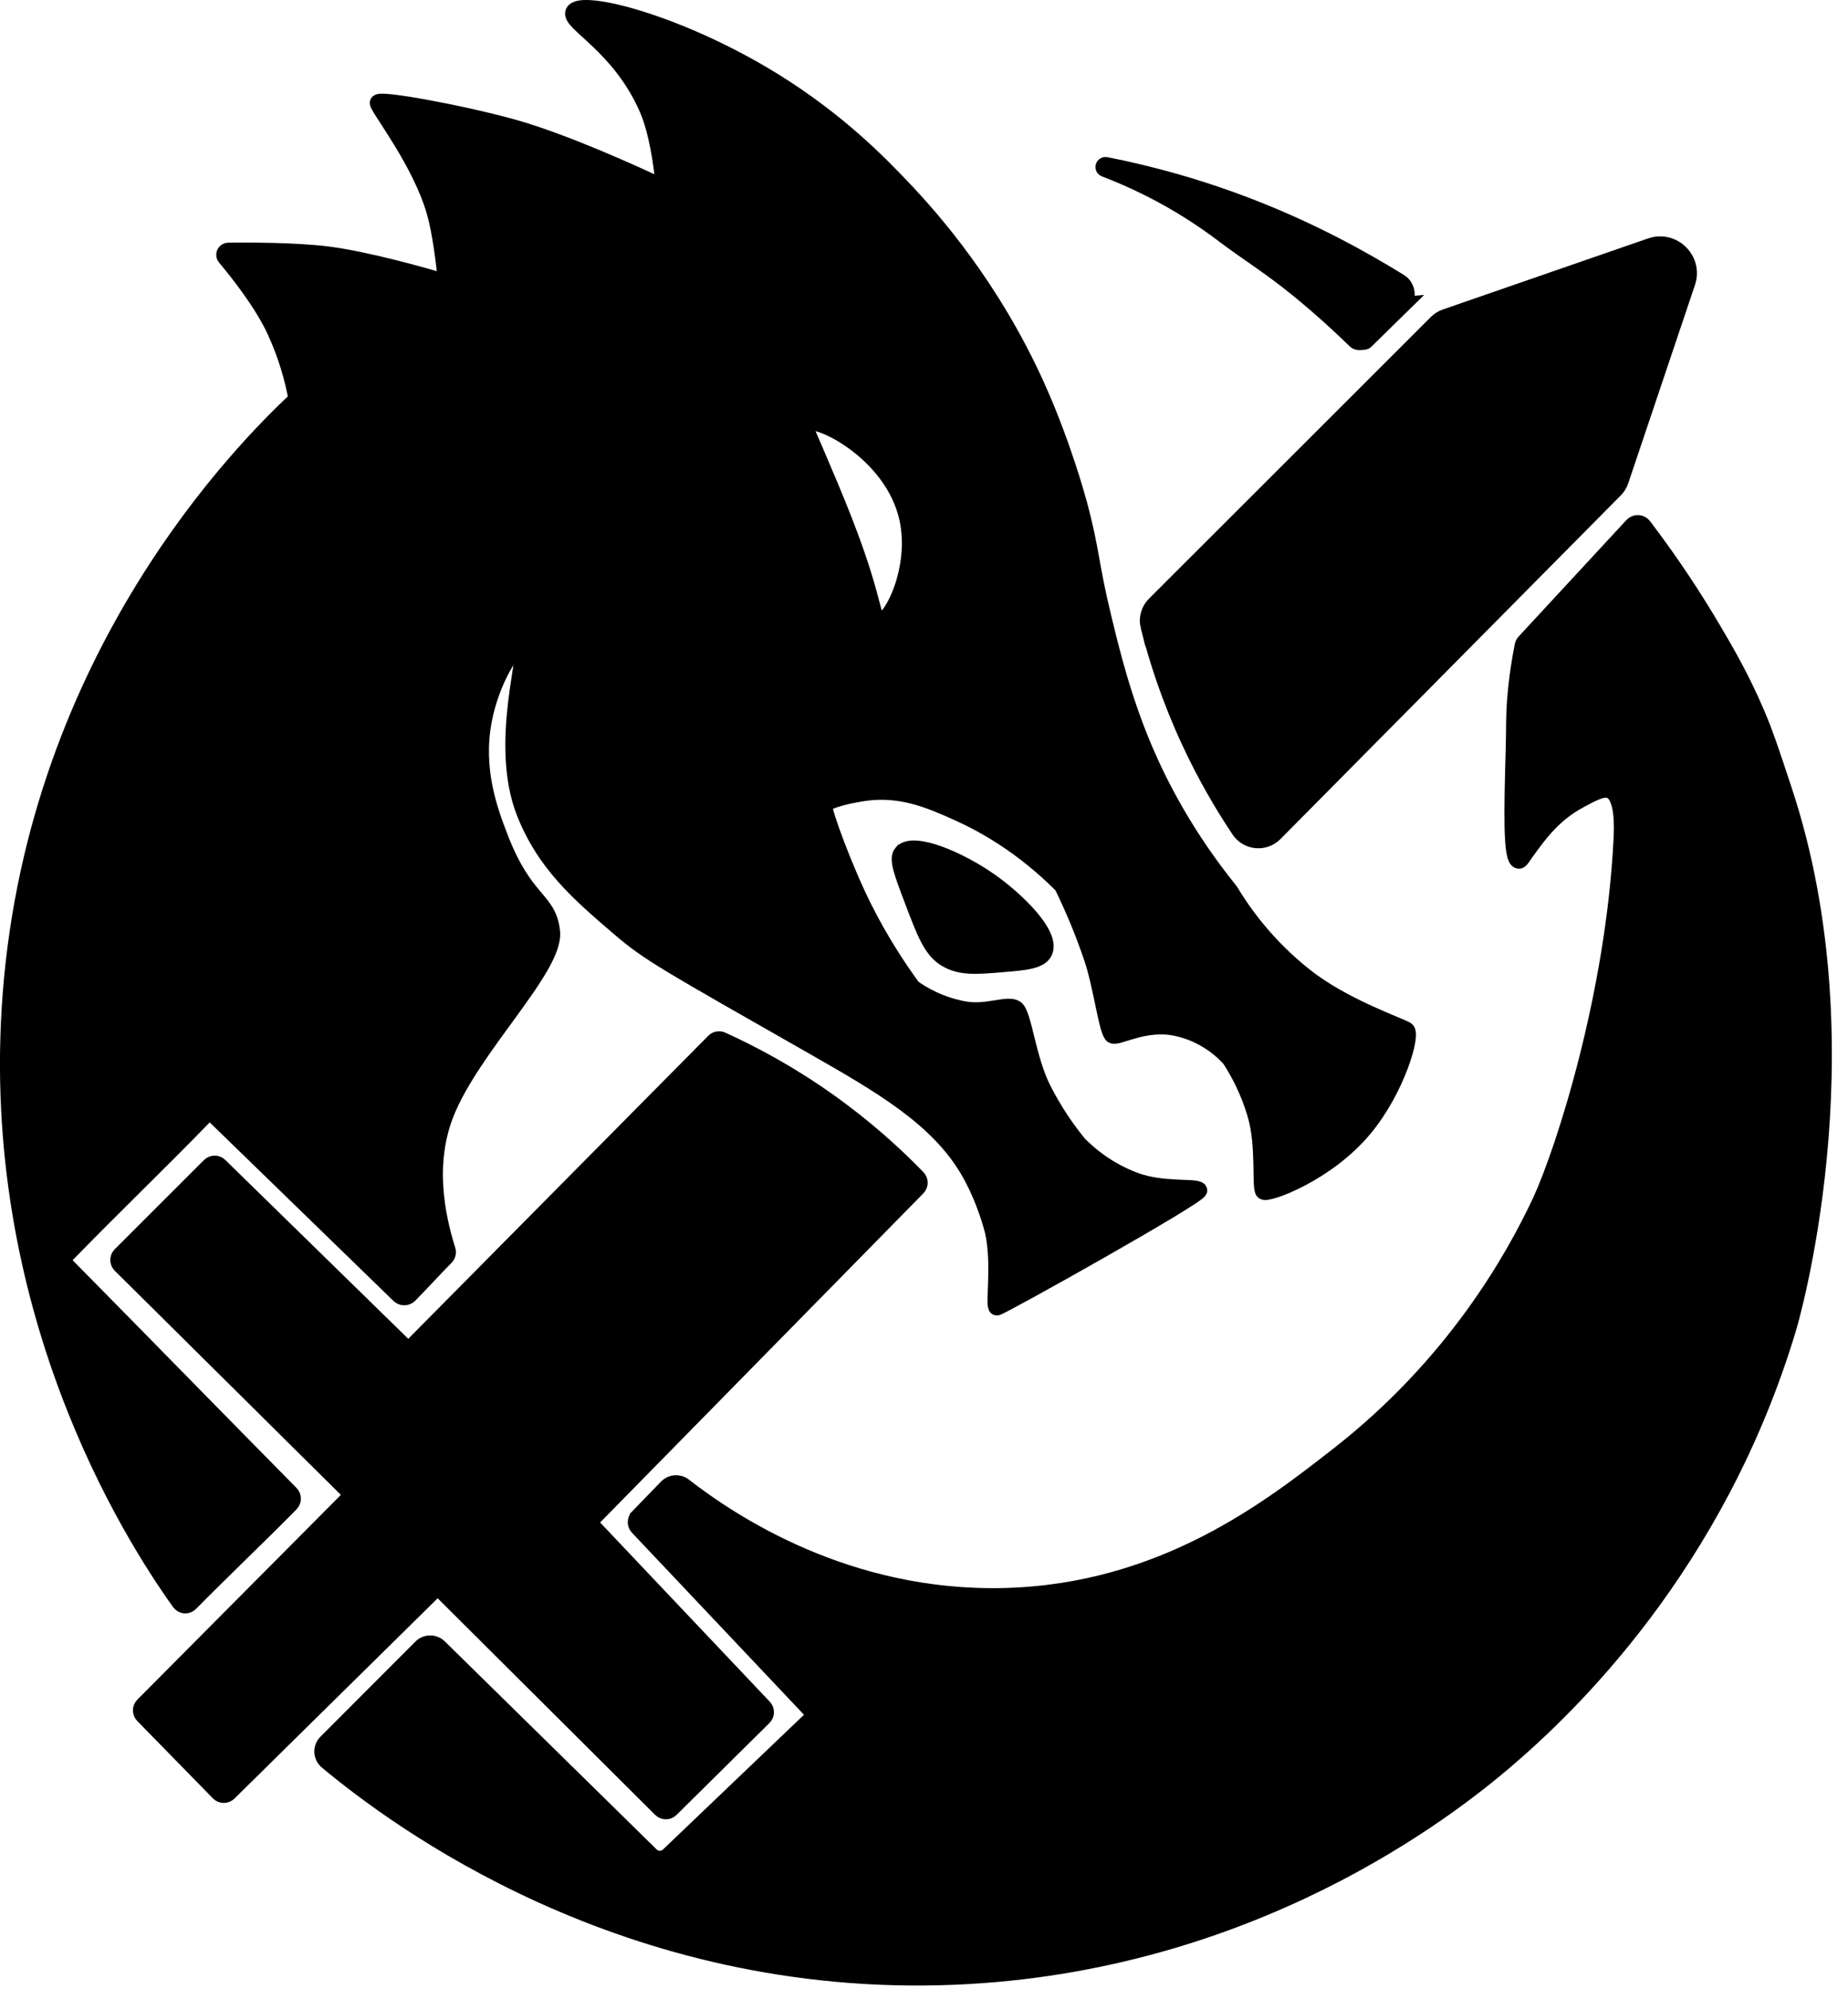 <?xml version="1.0" encoding="UTF-8"?><svg id="Black" xmlns="http://www.w3.org/2000/svg" viewBox="0 0 1059.52 1140.12"><defs><style>.cls-1{stroke:#000;stroke-miterlimit:10;stroke-width:9.38px;}</style></defs><path class="cls-1" d="M803.85,174.9c3.96-3.88,3.24-10.46-1.48-13.37-22.87-14.08-49.92-28.74-82.19-41.53-31.77-12.58-61.13-20.39-86.15-25.32-1.28-.25-1.8,1.58-.58,2.05,7.34,2.79,15.8,6.39,24.96,10.96,17.35,8.67,31.68,18.14,43.07,26.78,13.38,10.15,26.87,18.32,43.19,31.68,13.35,10.92,24.21,20.98,32.42,29,1.05,1.03,2.62,1,5.21,.6,.22-.03,.43-.14,.59-.29l20.98-20.56Z"/><path class="cls-1" d="M365.78,869.58l16.59-17.12c2.59-2.68,6.78-2.97,9.72-.68,26.93,20.92,93.5,65.46,184.05,63.11,91.24-2.37,152.95-51.11,190.71-80.5,67.19-52.3,101.18-113.37,116.53-146.12,13.35-29.21,42.03-117.8,46.43-207.68,.3-6.07,1.04-24.49-6.6-27.59-4.17-1.69-10.04,1.49-17.84,5.72-5.98,3.24-10.26,6.71-12.59,8.74-6.48,5.66-11.15,11.83-14.8,16.71-5.61,7.5-6.1,9.23-7.24,9.06-4.48-.68-3.78-28.83-2.72-66.1,.25-9.01-.04-15.97,.74-25.94,1-12.8,2.79-23.46,4.34-31.16,.15-.75,.5-1.43,1.02-1.99,6.37-6.88,49.39-53.37,61.81-66.8,1.76-1.9,4.81-1.74,6.37,.32,16.96,22.33,29.8,42.36,39.15,58.17,7.83,13.23,16.53,28.03,25.53,48.93,5.1,11.85,8.95,23.61,15.91,44.69,49.59,150.13,2.42,307.64,2.42,307.64-40.88,136.5-126.4,217.73-162.67,248.61-32.19,27.4-145.33,116.31-315.61,123.33-188.7,7.77-319.86-90.4-359.5-123.41-3.3-2.75-3.53-7.73-.5-10.77,12.48-12.5,42.43-42.49,54.45-54.52,2.83-2.84,7.42-2.86,10.28-.05,40.48,39.74,80.95,79.48,121.43,119.22,2.81,2.76,7.31,2.79,10.17,.07l81.92-78.26c1.28-1.22,1.31-3.26,.07-4.52l-99.61-105.38c-1.52-1.61-1.51-4.13,.04-5.72Z"/><path class="cls-1" d="M462.09,242.62c5.16-4.89,49.72,16.08,58.19,54.58,6.37,28.94-9.45,59.68-16.06,58.97-2.52-.27-3.11-5.05-6.35-16.76-7.58-27.36-18.98-54-30.51-80.96-5.04-11.79-6.6-14.56-5.26-15.83Zm-227.31,499.6c6.71-6.89,14.21-15.02,20.81-21.75,1.02-1.04,1.37-2.56,.93-3.95-11.72-37.39-7.2-62.36-.93-78.25,15.04-38.13,63.12-83.69,60.83-104.31-2.13-19.18-15.26-16.35-29.73-53.75-5.97-15.42-14.78-39.06-9.36-67.4,4.39-22.96,16.96-43.02,21.69-42.5,5.33,.58-14.17,55.4,1.86,95.71,11.53,29,30.7,45.78,54.33,65.97,17.21,14.71,26.34,19.54,111.22,67.93,39.08,22.28,71.02,40.89,88.59,70.62,10.06,17.02,14.32,35.28,14.32,35.28,4.23,18.13,.01,43.49,2.2,43.49s117.9-64.81,115.91-67.12-21.19,.3-36.62-5.46c-16.19-6.04-26.83-15.39-32.31-20.95-.03-.03-.05-.05-.07-.08-6.54-7.99-13.92-18.47-20.54-31.55-8.94-17.66-11-43.38-15.73-46.22s-16.53,2.94-29.09,.72c-14.15-2.51-24.28-8.61-29.63-12.4-.1-.07-.18-.15-.24-.24-8.99-12.27-18.66-27.27-27.66-45.07-11.05-21.85-23.79-56.28-22.95-59.17s12.39-5.67,21.92-7.19c21.58-3.43,38.73,4.03,54.88,11.31,14.31,6.45,36.69,18.68,59.45,41.55,.08,.09,.16,.18,.21,.29,5.85,11.93,11.81,25.83,17.14,41.6,5.41,16.02,8.58,42.62,11.73,44.11s18.46-8.11,36.36-4.34c17.27,3.63,27.56,14.15,30.89,17.87,.04,.04,.07,.09,.1,.13,4.8,7.42,10.52,18,14.53,31.55,5.39,18.2,2.34,42.26,4.61,44.26s36.37-10.26,57.83-36.2c18.7-22.6,27.68-53.96,24.09-56.35s-35.81-13.14-58.09-30.75c-22-17.39-35.44-36.3-42.99-48.84-.02-.04-.05-.08-.08-.11-25.23-31.31-40-60.08-48.76-80.54-12.56-29.35-19.14-56.54-23.9-76.18-7.55-31.17-6.65-38.1-13.9-65.02-.89-3.3-9.51-34.85-24.12-67.27-25.58-56.78-59.37-95.46-77.42-114.37-13.1-13.72-36.54-37.95-73.38-60.75C389.79,13.15,333.05-1.16,328.89,6.87c-3.13,6.03,26.38,18.88,42.32,55.54,5.64,12.97,8.16,32.18,9.05,40.78,.2,1.96-1.8,3.38-3.59,2.55-12.75-5.98-53.34-24.54-82.59-32.69-28.97-8.07-77.39-17.02-77.39-14.1s24.34,33.6,32.58,62.48c3.41,11.94,5.47,29.9,6.2,37.2,.16,1.55-1.3,2.76-2.8,2.32-10.06-2.96-42.4-12.18-64.98-15.03-18.38-2.32-45.81-2.27-56.81-2.14-1.9,.02-2.92,2.24-1.7,3.7,6.35,7.55,20.85,25.6,28.33,41.67,6.9,14.81,10.51,28.43,12.48,39.14,.07,.36-.05,.71-.32,.96-29.26,27.52-148.31,145.99-163.43,340.26-13.96,179.47,69.05,310.16,96.76,348.84,1.53,2.14,4.27,2.34,6.12,.47,18.64-18.89,38.91-38.08,57.52-56.97,1.57-1.59,1.56-4.14,0-5.73-42.46-43-86.19-87.82-128.65-130.82-1.62-1.64-1.63-4.28-.02-5.94,26.63-27.43,52.61-52.21,79.24-79.65,1.61-1.66,4.28-1.7,5.94-.09,35.46,34.45,70.23,68.22,105.69,102.67,1.65,1.6,4.33,1.58,5.93-.07Z"/><path class="cls-1" d="M658.58,358.97c-1.13-4.48,.19-9.22,3.46-12.49l95.76-95.67,65.92-65.85c1.41-1.4,3.11-2.47,4.99-3.12l117.68-40.73c12.9-4.46,25.3,7.83,20.94,20.76l-38.27,113.71c-.64,1.9-1.71,3.63-3.12,5.05l-195.14,197c-5.83,5.89-15.61,4.99-20.22-1.89-9.56-14.28-19.56-31.33-28.74-51.17-11.18-24.15-18.44-46.58-23.25-65.61Z"/><path class="cls-1" d="M517.06,488.82c6.5-7.5,33.17,4.01,50.66,16.35,15.04,10.61,35.77,30.62,30.98,40.49-2.49,5.13-11.05,5.84-25,6.98-14.36,1.18-23.13,1.9-31.52-3.19-8.19-4.97-11.84-14.62-19.15-33.91-5.91-15.6-8.86-23.4-5.98-26.72Z"/><path class="cls-1" d="M409.38,596.99c1.19-1.2,2.99-1.54,4.52-.84,17.69,8.02,38.55,19.17,60.48,34.69,21.3,15.07,38.38,30.56,51.66,44.25,1.53,1.58,1.52,4.08-.02,5.65-61.92,63.03-123.84,126.06-185.76,189.09-1.51,1.54-1.54,4.01-.05,5.57,32.58,34.4,65.16,68.81,97.74,103.21,1.5,1.59,1.46,4.08-.09,5.62l-53.27,52.7c-1.57,1.55-4.09,1.55-5.66,0l-125.17-124.64c-1.56-1.55-4.08-1.56-5.65-.01l-116.99,115.28c-1.58,1.56-4.13,1.54-5.69-.05l-43.39-44.37c-1.54-1.57-1.52-4.08,.02-5.64l117.17-117.84c1.57-1.57,1.56-4.12-.02-5.68-43.37-42.98-86.73-85.96-130.1-128.94-1.58-1.57-1.59-4.12-.01-5.69l51.15-51.11c1.56-1.55,4.07-1.57,5.64-.03,35.13,34.33,70.26,68.65,105.38,102.98,1.58,1.54,4.11,1.52,5.66-.05,57.48-58.04,114.96-116.09,172.44-174.13Z"/></svg>